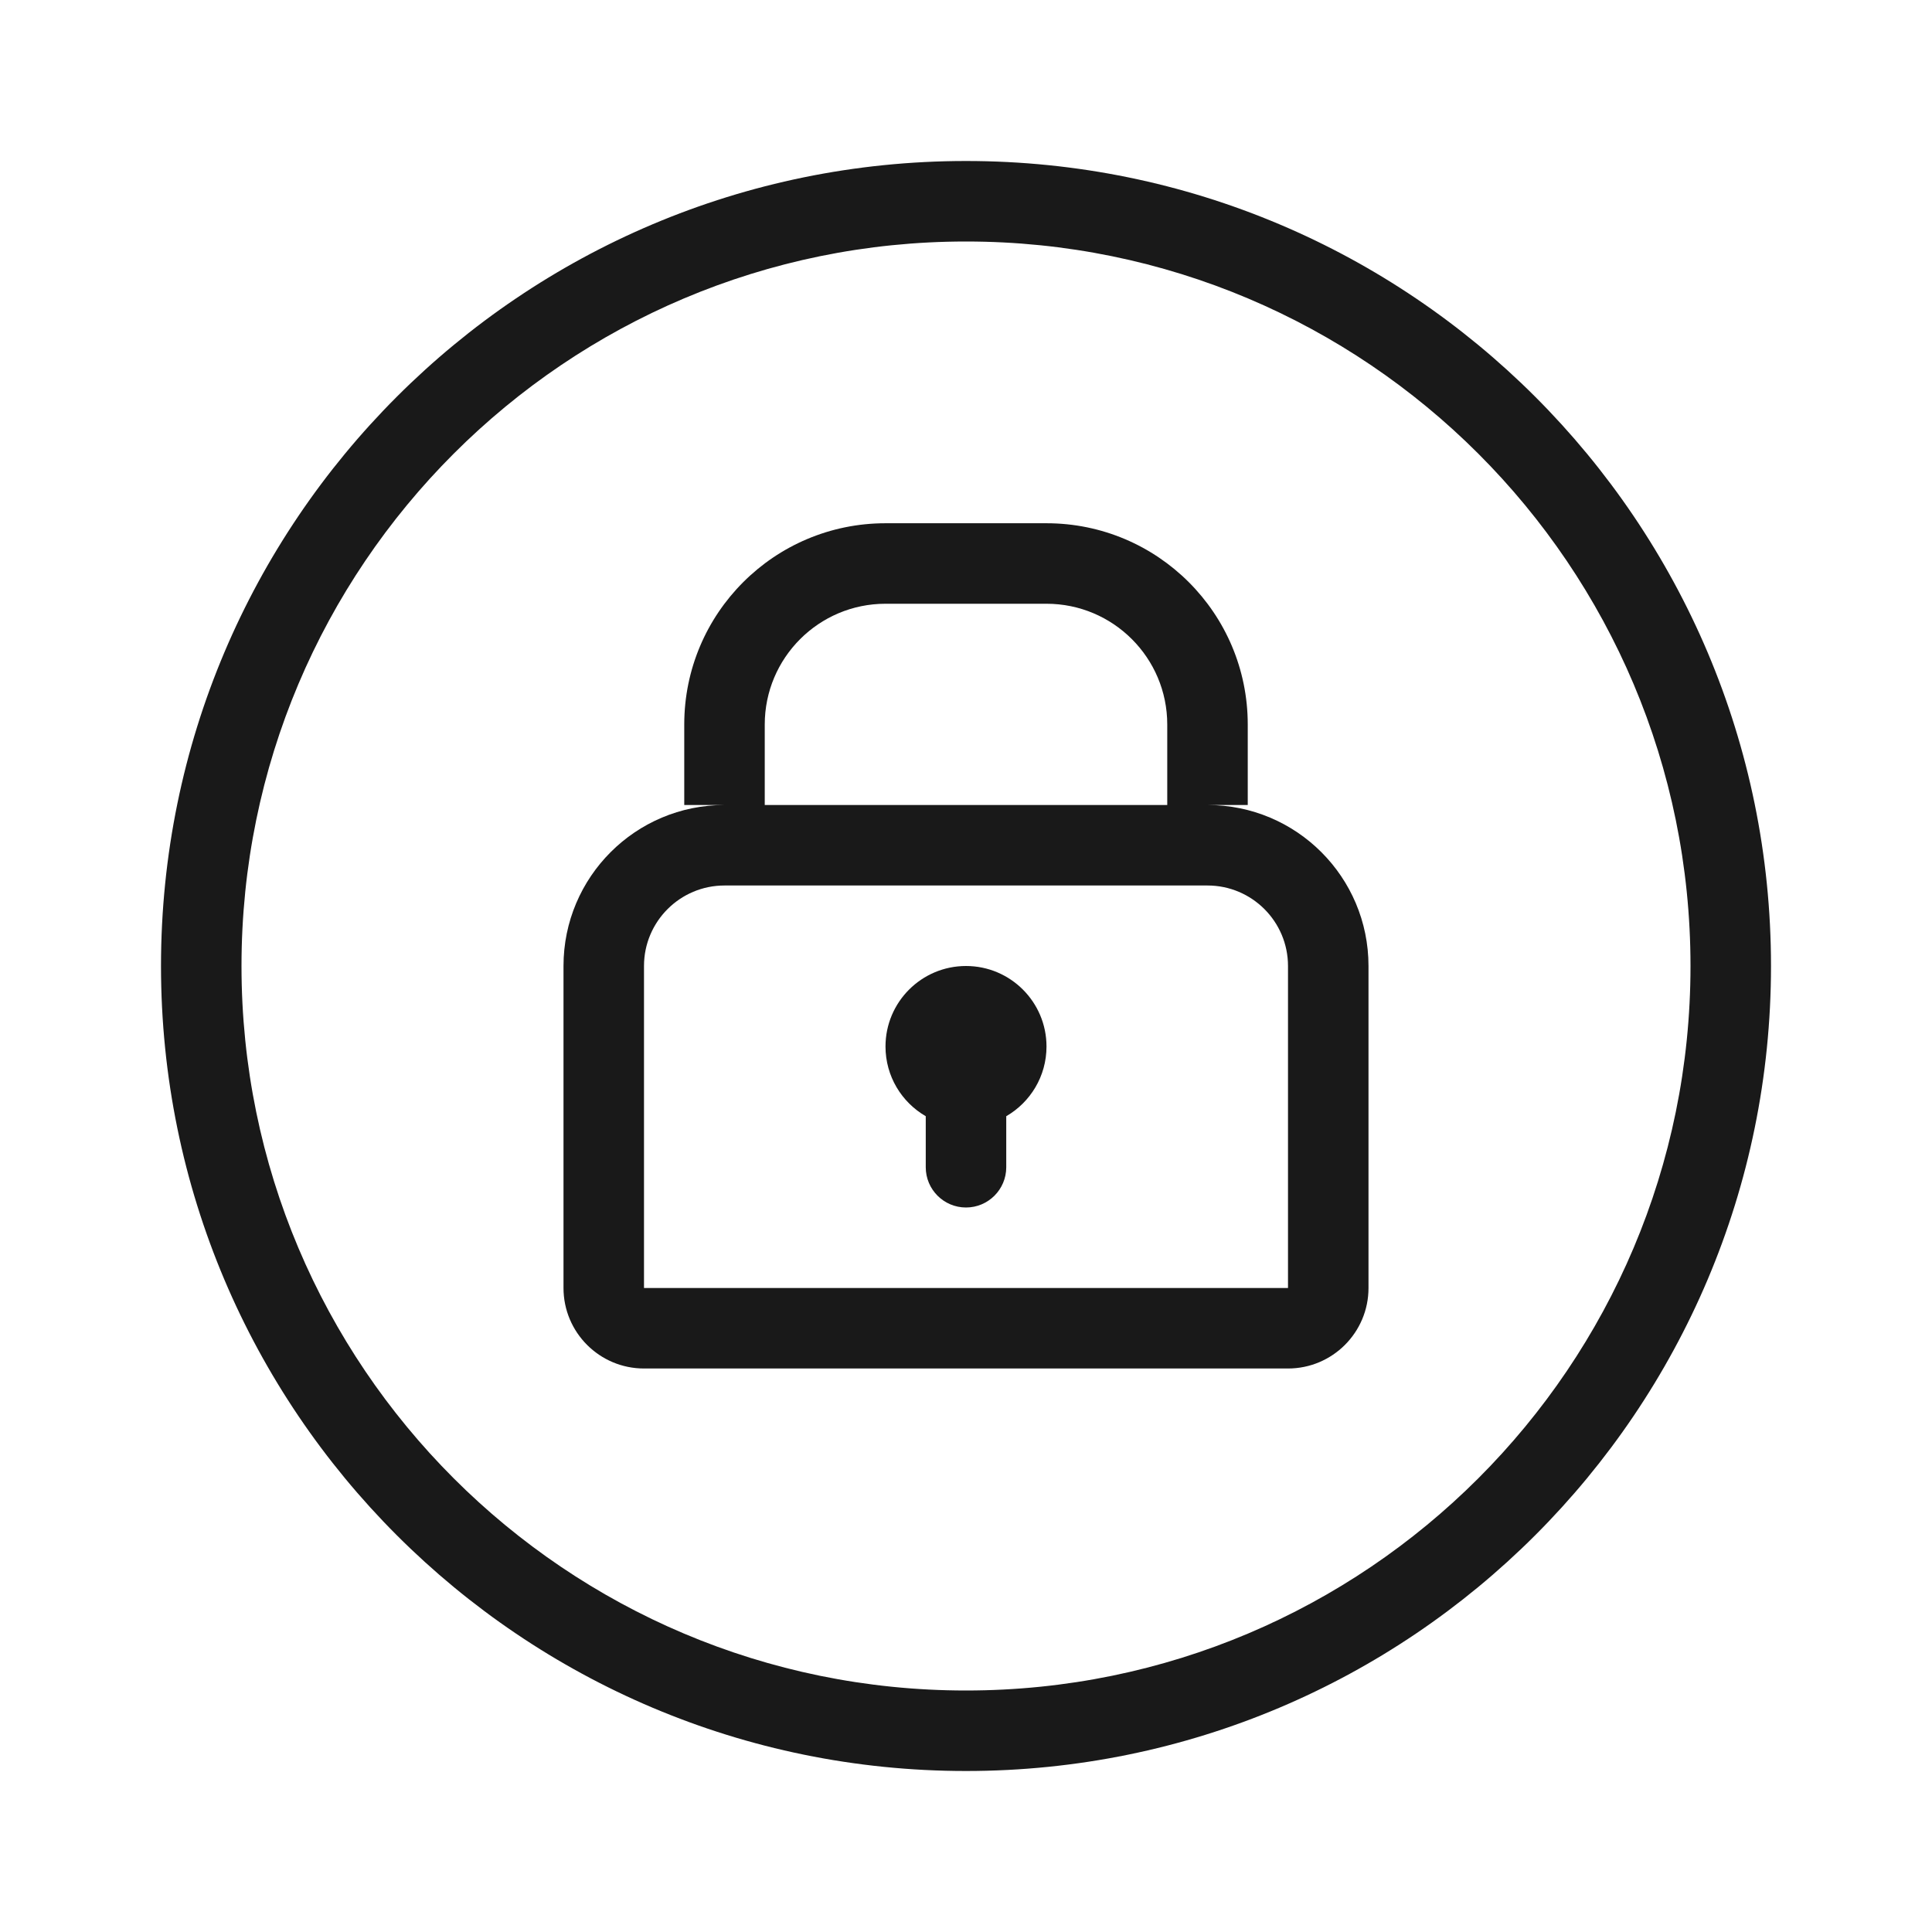 <svg width="24" height="24" viewBox="0 0 24 24" fill="none" xmlns="http://www.w3.org/2000/svg">
<g opacity="0.9">
<path d="M12.5 13.866C12.799 13.693 13 13.37 13 13C13 12.448 12.552 12 12 12C11.448 12 11 12.448 11 13C11 13.37 11.201 13.693 11.5 13.866V14.5C11.5 14.776 11.724 15 12 15C12.276 15 12.5 14.776 12.5 14.5V13.866Z" fill="black"/>
<path fill-rule="evenodd" clip-rule="evenodd" d="M11 6.5C9.619 6.5 8.5 7.619 8.5 9V10H9C7.895 10 7 10.895 7 12V16C7 16.552 7.448 17 8 17H16C16.552 17 17 16.552 17 16V12C17 10.895 16.105 10 15 10H15.5V9C15.5 7.619 14.381 6.5 13 6.5H11ZM14.5 10V9C14.5 8.172 13.828 7.5 13 7.5H11C10.172 7.5 9.5 8.172 9.5 9V10H14.5ZM8 12C8 11.448 8.448 11 9 11H15C15.552 11 16 11.448 16 12V16H8V12Z" fill="black"/>
<path fill-rule="evenodd" clip-rule="evenodd" d="M12 2C6.477 2 2 6.477 2 12C2 17.523 6.477 22 12 22C17.523 22 22 17.523 22 12C22 6.477 17.523 2 12 2ZM3 12C3 7.029 7.029 3 12 3C16.971 3 21 7.029 21 12C21 16.971 16.971 21 12 21C7.029 21 3 16.971 3 12Z" fill="black"/>
</g>
</svg>
